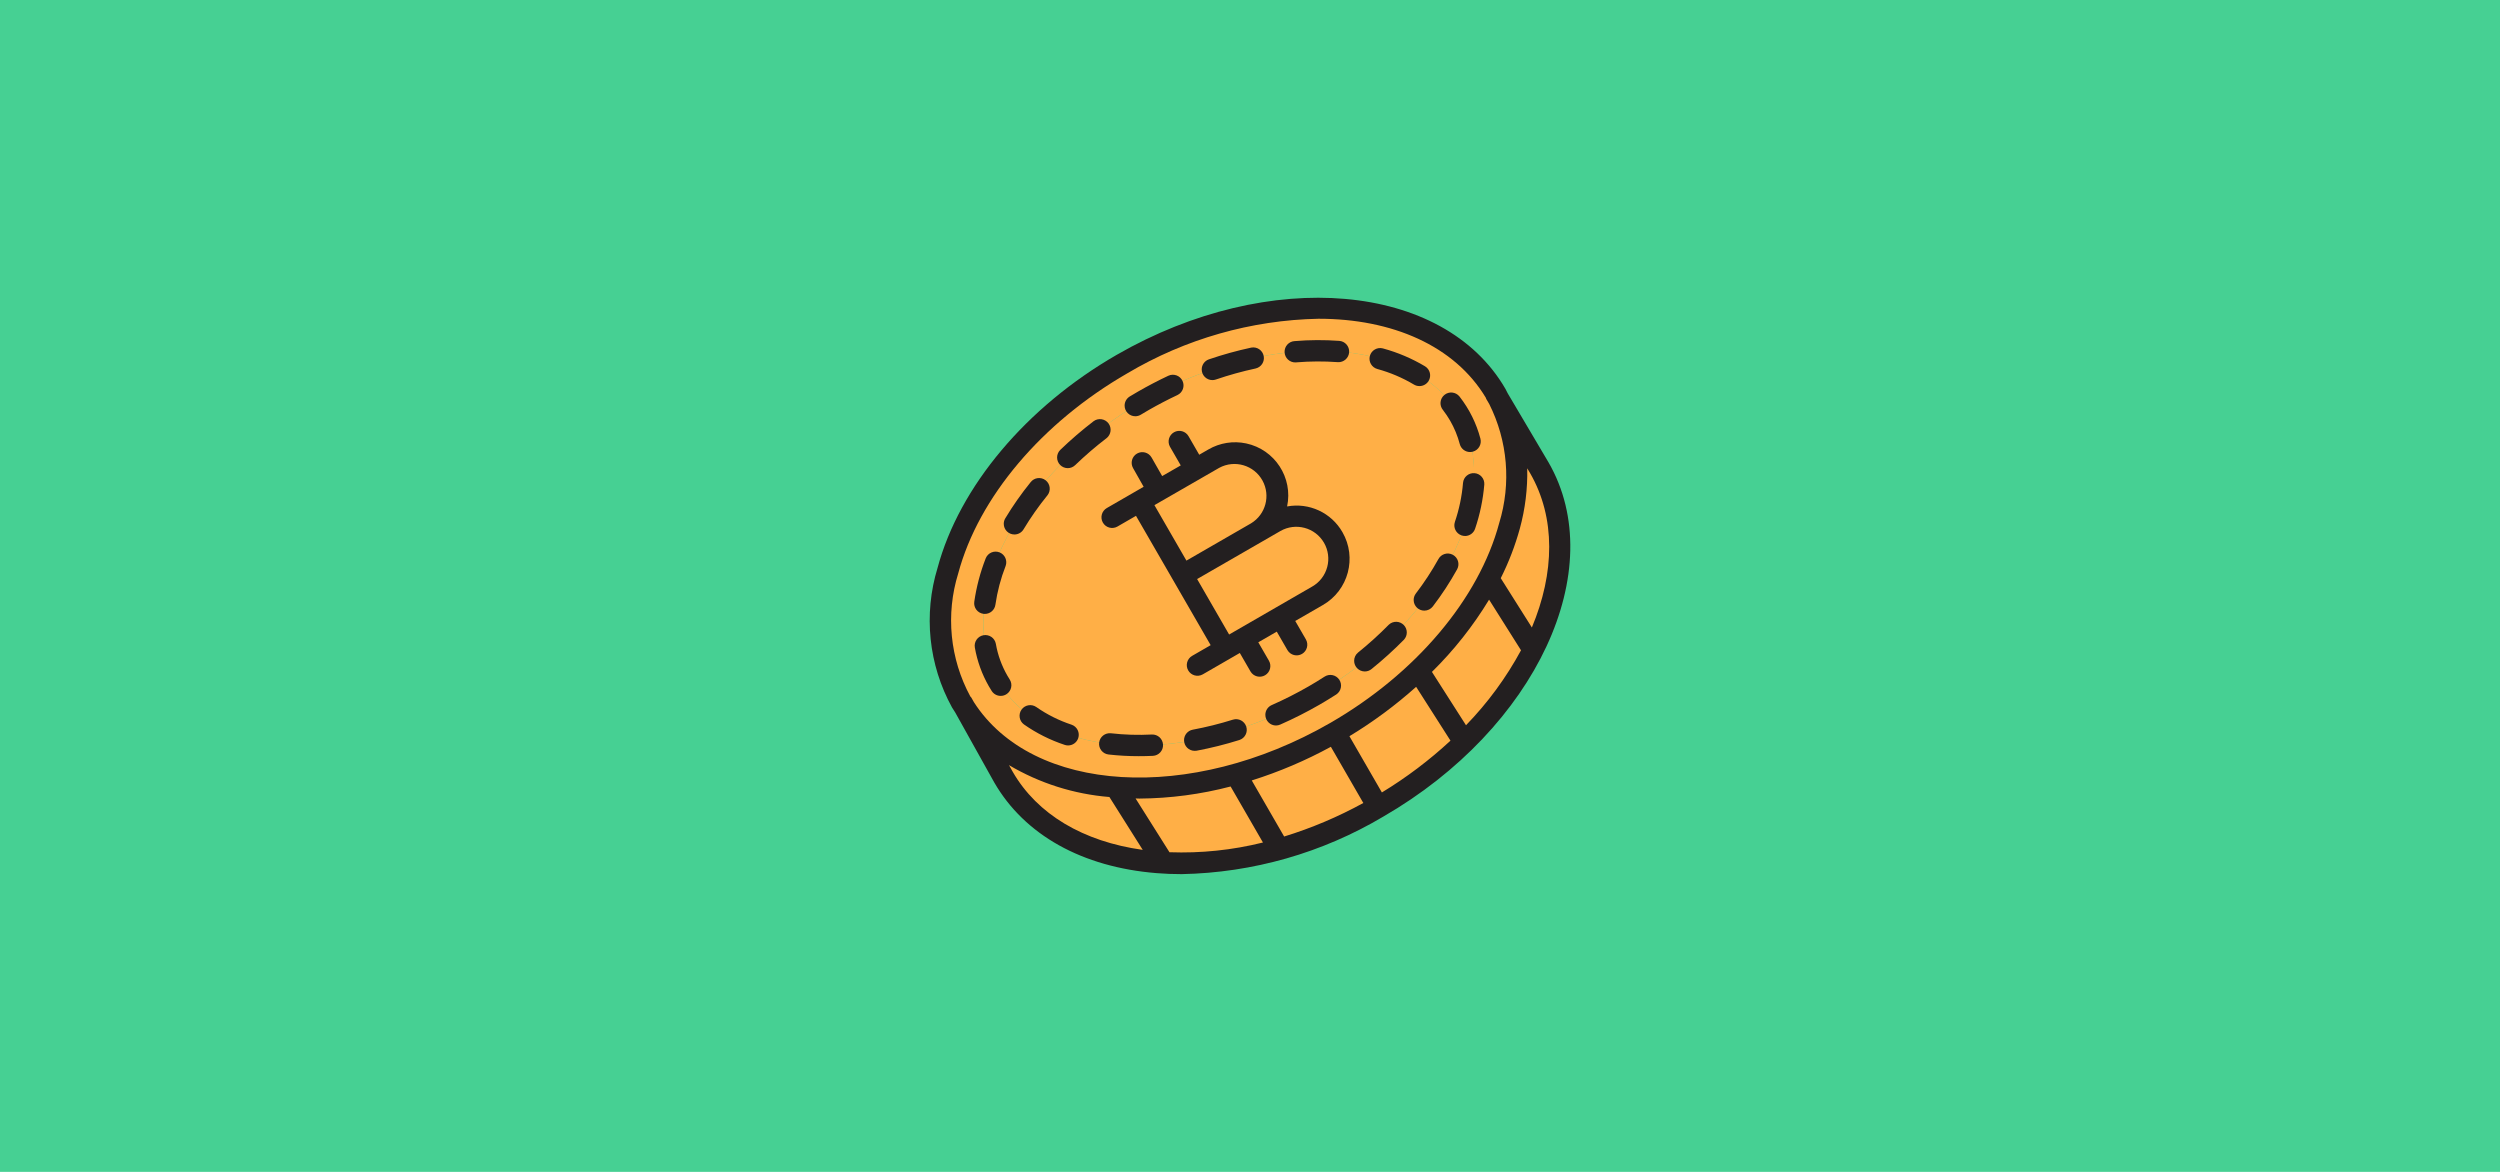 <svg width="320" height="150" viewBox="0 0 320 150" fill="none" xmlns="http://www.w3.org/2000/svg">
<rect width="320" height="150" fill="#46D093"/>
<g clip-path="url(#clip0)">
<path d="M123.473 90.556L128.447 99.472C132.33 106.198 139.917 109.909 148.928 110.442L142.83 100.771C134.433 100.119 127.363 96.661 123.473 90.556Z" fill="#FFAF46"/>
<path d="M191.921 51.226C198.68 64.226 189.464 83.061 170.927 93.733C162.467 98.81 152.69 101.259 142.836 100.771L148.934 110.445C158.582 110.766 168.118 108.293 176.394 103.324L170.932 93.863L176.394 103.324C184.815 98.65 191.71 91.651 196.258 83.162L190.54 74.097L196.258 83.162C200.337 75.064 200.925 66.619 197.032 59.875L191.921 51.226ZM158.425 99.507L163.204 107.786L158.425 99.507ZM181.555 85.826L186.853 94.128L181.555 85.826Z" fill="#FFAF46"/>
<path d="M142.836 100.771L142.504 100.245L142.836 100.771C152.691 101.261 162.471 98.811 170.932 93.733C189.475 83.061 198.686 64.226 191.927 51.226L191.413 50.366L191.921 51.226C191.785 50.969 191.661 50.71 191.512 50.459C183.976 37.442 162.538 35.712 143.624 46.596C124.71 57.48 115.504 76.855 123.041 89.87C123.178 90.105 123.328 90.329 123.473 90.553L123.143 89.963L123.473 90.556C127.363 96.661 134.433 100.119 142.836 100.771ZM146.355 51.299C162.357 42.082 180.875 42.937 186.794 53.162C192.713 63.388 184.198 79.814 168.201 89.031C152.204 98.247 133.677 97.392 127.757 87.167C121.838 76.941 130.357 60.515 146.355 51.299Z" fill="#FFAF46"/>
<path d="M168.201 89.031C184.202 79.814 192.72 63.389 186.802 53.163C180.885 42.935 162.361 42.082 146.355 51.299C130.348 60.516 121.84 76.94 127.757 87.167C133.675 97.394 152.194 98.246 168.201 89.031ZM145.904 64.168L148.18 62.853C148.266 62.802 146.218 59.255 146.218 59.255C146.218 59.255 148.266 62.805 148.177 62.853L152.996 60.072L150.948 56.522L152.996 60.072L155.361 58.706C157.982 57.215 161.317 58.133 162.808 60.754C164.285 63.351 163.4 66.654 160.822 68.166L163.187 66.8C165.809 65.309 169.143 66.227 170.634 68.848C172.112 71.445 171.227 74.748 168.649 76.26L163.919 78.991L165.967 82.541L163.919 78.991L159.19 81.722L161.238 85.272L159.19 81.722L156.825 83.087L153.275 85.135L156.825 83.087L151.363 73.627L145.901 64.168L142.351 66.216L145.904 64.168Z" fill="#FFAF46"/>
<path d="M160.828 68.166C163.431 66.64 164.303 63.294 162.778 60.691C161.266 58.113 157.965 57.228 155.366 58.706L153.001 60.071L148.183 62.853L145.906 64.168L151.368 73.627L160.828 68.166Z" fill="#FFAF46"/>
<path d="M156.827 83.087L159.192 81.722L163.922 78.991L168.652 76.26C171.254 74.735 172.127 71.388 170.601 68.785C169.09 66.207 165.788 65.323 163.19 66.8L160.825 68.166L151.365 73.627L156.827 83.087Z" fill="#FFAF46"/>
<path d="M145.756 96.79C144.465 96.792 143.174 96.719 141.891 96.575C141.141 96.489 140.603 95.81 140.689 95.062C140.775 94.312 141.454 93.774 142.204 93.86C143.94 94.057 145.69 94.109 147.435 94.019C148.188 93.98 148.83 94.562 148.868 95.316C148.907 96.07 148.325 96.711 147.571 96.749C146.959 96.777 146.354 96.79 145.756 96.79ZM152.919 96.108C152.166 96.106 151.555 95.495 151.557 94.739C151.558 94.083 152.027 93.52 152.671 93.4C154.408 93.075 156.123 92.646 157.809 92.118C158.529 91.891 159.296 92.291 159.523 93.011C159.75 93.73 159.349 94.498 158.629 94.725C156.839 95.287 155.017 95.743 153.174 96.09C153.089 96.104 153.004 96.11 152.919 96.108ZM136.723 95.418C136.574 95.418 136.425 95.394 136.284 95.346C134.425 94.73 132.666 93.848 131.062 92.724C130.454 92.278 130.322 91.424 130.768 90.815C131.205 90.218 132.038 90.079 132.646 90.5C134.03 91.467 135.549 92.227 137.152 92.757C137.867 92.997 138.252 93.771 138.012 94.486C137.825 95.044 137.3 95.418 136.712 95.417L136.723 95.418ZM163.328 92.865C162.574 92.863 161.964 92.252 161.964 91.498C161.964 90.956 162.285 90.466 162.782 90.249C164.403 89.534 165.984 88.732 167.519 87.847C168.201 87.454 168.874 87.044 169.531 86.618C170.159 86.2 171.007 86.371 171.425 86.998C171.843 87.626 171.672 88.474 171.046 88.891C171.033 88.9 171.02 88.908 171.007 88.916C170.314 89.36 169.605 89.79 168.883 90.209C167.262 91.142 165.592 91.987 163.881 92.742C163.706 92.821 163.518 92.862 163.328 92.865ZM128.091 89.074C127.625 89.076 127.192 88.84 126.941 88.449C126.814 88.252 126.693 88.052 126.575 87.848C125.694 86.313 125.087 84.637 124.781 82.894C124.648 82.151 125.141 81.442 125.884 81.309C126.627 81.177 127.337 81.67 127.469 82.412C127.719 83.845 128.218 85.222 128.943 86.483C129.038 86.649 129.138 86.811 129.24 86.97C129.649 87.604 129.464 88.449 128.831 88.857C128.611 88.999 128.356 89.074 128.093 89.074H128.091V89.074ZM174.697 85.948C173.943 85.948 173.331 85.337 173.33 84.584C173.33 84.171 173.516 83.779 173.838 83.52C175.216 82.41 176.528 81.221 177.769 79.96C178.319 79.444 179.182 79.471 179.7 80.02C180.187 80.539 180.194 81.345 179.716 81.872C178.401 83.206 177.012 84.465 175.554 85.64C175.311 85.838 175.009 85.946 174.697 85.948ZM126.059 78.581C125.997 78.581 125.935 78.577 125.873 78.569C125.127 78.466 124.603 77.777 124.707 77.03V77.029C124.982 75.121 125.473 73.253 126.174 71.458C126.458 70.759 127.255 70.424 127.953 70.708C128.631 70.984 128.971 71.747 128.723 72.435C128.097 74.036 127.658 75.703 127.412 77.403C127.318 78.079 126.74 78.581 126.059 78.581ZM182.321 78.162C181.567 78.166 180.953 77.557 180.949 76.803C180.947 76.502 181.046 76.209 181.229 75.969C182.295 74.576 183.258 73.106 184.11 71.573C184.465 70.907 185.291 70.655 185.957 71.01C186.622 71.365 186.875 72.191 186.52 72.857C186.513 72.87 186.507 72.88 186.501 72.891C185.584 74.542 184.548 76.125 183.401 77.624C183.144 77.961 182.744 78.161 182.321 78.162ZM187.519 68.604C187.373 68.604 187.228 68.581 187.089 68.534C186.374 68.297 185.986 67.523 186.225 66.807C186.775 65.188 187.126 63.507 187.268 61.801C187.336 61.05 188.001 60.497 188.752 60.566C189.488 60.633 190.037 61.272 189.991 62.009C189.831 63.937 189.436 65.837 188.815 67.668C188.632 68.23 188.109 68.608 187.519 68.609L187.519 68.604ZM129.845 68.414C129.092 68.413 128.481 67.801 128.481 67.047C128.481 66.802 128.548 66.56 128.675 66.348C129.647 64.732 130.731 63.186 131.919 61.722C132.38 61.124 133.236 61.012 133.834 61.472C134.432 61.933 134.544 62.789 134.084 63.387C134.07 63.405 134.055 63.422 134.04 63.44C132.933 64.804 131.923 66.245 131.018 67.749C130.772 68.163 130.326 68.415 129.845 68.414ZM136.672 59.924C135.919 59.922 135.307 59.311 135.308 58.557C135.308 58.187 135.459 57.833 135.725 57.577C137.074 56.278 138.494 55.056 139.979 53.916C140.584 53.467 141.44 53.594 141.89 54.199C142.329 54.79 142.219 55.623 141.643 56.082C140.236 57.158 138.893 58.313 137.616 59.542C137.362 59.786 137.025 59.923 136.672 59.924ZM188.172 57.861C187.553 57.861 187.013 57.446 186.853 56.848C186.576 55.796 186.159 54.786 185.616 53.844C185.339 53.366 185.029 52.906 184.69 52.469C184.214 51.884 184.302 51.024 184.887 50.548C185.471 50.071 186.331 50.16 186.808 50.744C186.82 50.76 186.832 50.776 186.845 50.792C188.078 52.379 188.979 54.198 189.492 56.14C189.686 56.87 189.253 57.618 188.526 57.812C188.411 57.843 188.292 57.858 188.172 57.858V57.861ZM145.317 53.281C144.563 53.281 143.951 52.671 143.95 51.917C143.95 51.441 144.199 50.998 144.605 50.75C144.96 50.535 145.317 50.323 145.679 50.115C146.939 49.39 148.24 48.711 149.545 48.097C150.228 47.776 151.042 48.069 151.361 48.751C151.682 49.434 151.389 50.248 150.707 50.568C149.469 51.15 148.236 51.797 147.04 52.48C146.699 52.677 146.357 52.876 146.025 53.081C145.811 53.212 145.567 53.281 145.317 53.281ZM181.685 49.419C181.435 49.419 181.191 49.35 180.978 49.221C179.518 48.351 177.946 47.683 176.308 47.235C175.58 47.04 175.147 46.29 175.342 45.562C175.538 44.835 176.287 44.402 177.015 44.597C177.026 44.6 177.037 44.603 177.048 44.607C178.927 45.121 180.728 45.888 182.402 46.886C183.046 47.276 183.252 48.116 182.861 48.762C182.612 49.17 182.17 49.42 181.692 49.419H181.685ZM155.187 48.653C154.434 48.654 153.821 48.044 153.819 47.29C153.818 46.704 154.191 46.182 154.746 45.994C156.52 45.388 158.329 44.887 160.162 44.492C160.903 44.353 161.617 44.839 161.756 45.58C161.892 46.296 161.441 46.991 160.734 47.162C159.006 47.534 157.301 48.007 155.628 48.579C155.486 48.628 155.338 48.653 155.187 48.653ZM165.845 46.39C165.091 46.42 164.455 45.833 164.426 45.078C164.396 44.324 164.983 43.688 165.737 43.659C167.623 43.503 169.519 43.494 171.406 43.63C172.158 43.674 172.733 44.32 172.69 45.074C172.646 45.826 172 46.401 171.246 46.357C171.231 46.356 171.215 46.354 171.2 46.353C169.454 46.227 167.702 46.237 165.957 46.38C165.92 46.389 165.88 46.39 165.845 46.39Z" fill="#231F20"/>
<path d="M171.833 68.117C170.411 65.626 167.57 64.306 164.75 64.825C165.529 61.147 163.179 57.536 159.502 56.756C157.857 56.408 156.139 56.681 154.684 57.524L153.501 58.206L152.136 55.841C151.763 55.186 150.93 54.957 150.273 55.329C149.618 55.702 149.388 56.535 149.761 57.192C149.764 57.197 149.767 57.203 149.771 57.207L151.136 59.572L148.758 60.937C148.437 60.358 148.001 59.596 147.406 58.566C147.033 57.91 146.2 57.681 145.544 58.053C144.888 58.426 144.659 59.259 145.032 59.916C145.034 59.921 145.037 59.927 145.041 59.931C145.504 60.733 146.015 61.634 146.386 62.308L141.677 65.027C141.021 65.399 140.792 66.232 141.165 66.889C141.537 67.545 142.37 67.774 143.027 67.401C143.033 67.398 143.038 67.396 143.042 67.392L145.407 66.026L154.965 82.58L152.6 83.946C151.945 84.319 151.715 85.152 152.088 85.808C152.461 86.464 153.294 86.693 153.95 86.32C153.956 86.318 153.961 86.315 153.967 86.311L158.697 83.58L160.062 85.945C160.443 86.595 161.28 86.813 161.93 86.432C162.574 86.054 162.796 85.229 162.427 84.579L161.061 82.215L163.426 80.849L164.792 83.214C165.173 83.864 166.01 84.082 166.66 83.701C167.304 83.323 167.525 82.499 167.157 81.849L165.791 79.484L169.341 77.436C172.599 75.549 173.715 71.379 171.833 68.117ZM156.049 59.889C158.036 58.806 160.524 59.539 161.606 61.526C162.651 63.443 162.008 65.842 160.145 66.981L151.863 71.759L147.766 64.659L156.049 59.889ZM169.881 72.587C169.602 73.638 168.913 74.534 167.969 75.075L157.327 81.219L153.231 74.119L154.924 73.141L161.511 69.345L163.876 67.98C165.834 66.847 168.339 67.516 169.473 69.474C170.017 70.416 170.165 71.535 169.883 72.587H169.881V72.587Z" fill="#231F20"/>
<path d="M198.208 59.18L192.981 50.335C192.881 50.15 192.801 49.956 192.695 49.775C184.792 36.129 162.477 34.171 142.948 45.414C131.38 52.072 122.806 62.266 120.009 72.684C118.185 78.647 118.854 85.093 121.86 90.555C121.986 90.772 122.133 90.975 122.262 91.187L127.265 100.155C131.144 106.873 138.52 110.992 148.037 111.761C149.098 111.847 150.17 111.891 151.252 111.889C160.354 111.714 169.254 109.173 177.077 104.516C196.637 93.212 206.12 72.885 198.208 59.18ZM194.542 67.645C195.226 65.136 195.544 62.542 195.485 59.942L195.85 60.558C199.154 66.281 198.998 73.341 196.079 80.319L192.096 74.007C193.119 71.972 193.938 69.841 194.542 67.645ZM124.653 89.866L124.334 89.298C124.293 89.241 124.248 89.189 124.198 89.14C121.586 84.312 121.029 78.634 122.654 73.39C125.26 63.658 133.357 54.084 144.306 47.78C151.721 43.378 160.149 40.973 168.771 40.8C178.182 40.8 186.184 44.238 190.187 50.914C190.201 50.964 190.217 51.013 190.238 51.061L190.617 51.703C192.989 56.427 193.449 61.885 191.902 66.94C189.296 76.671 181.198 86.245 170.249 92.549C152.362 102.845 132.162 101.578 124.653 89.866ZM129.639 98.807L129.15 97.937C133.069 100.256 137.466 101.651 142.004 102.017L146.271 108.784C138.656 107.723 132.775 104.239 129.639 98.807ZM149.692 109.086L145.354 102.203C145.522 102.203 145.687 102.218 145.856 102.218C149.793 102.189 153.711 101.669 157.519 100.671L161.658 107.841C157.747 108.814 153.718 109.233 149.692 109.086ZM164.37 107.075L160.226 99.897C163.734 98.793 167.124 97.35 170.352 95.589L174.505 102.784C171.28 104.554 167.884 105.992 164.37 107.075ZM176.881 101.433L172.726 94.234C175.763 92.398 178.621 90.281 181.266 87.915L185.662 94.804C182.965 97.304 180.024 99.525 176.881 101.433ZM187.648 92.831L183.288 86.004C186.099 83.236 188.557 80.129 190.602 76.755L194.69 83.237C192.795 86.743 190.425 89.972 187.648 92.831Z" fill="#231F20"/>
</g>
<defs>
<clipPath id="clip0">
<rect width="82" height="82" fill="white" transform="translate(119 34)"/>
</clipPath>
</defs>
</svg>
